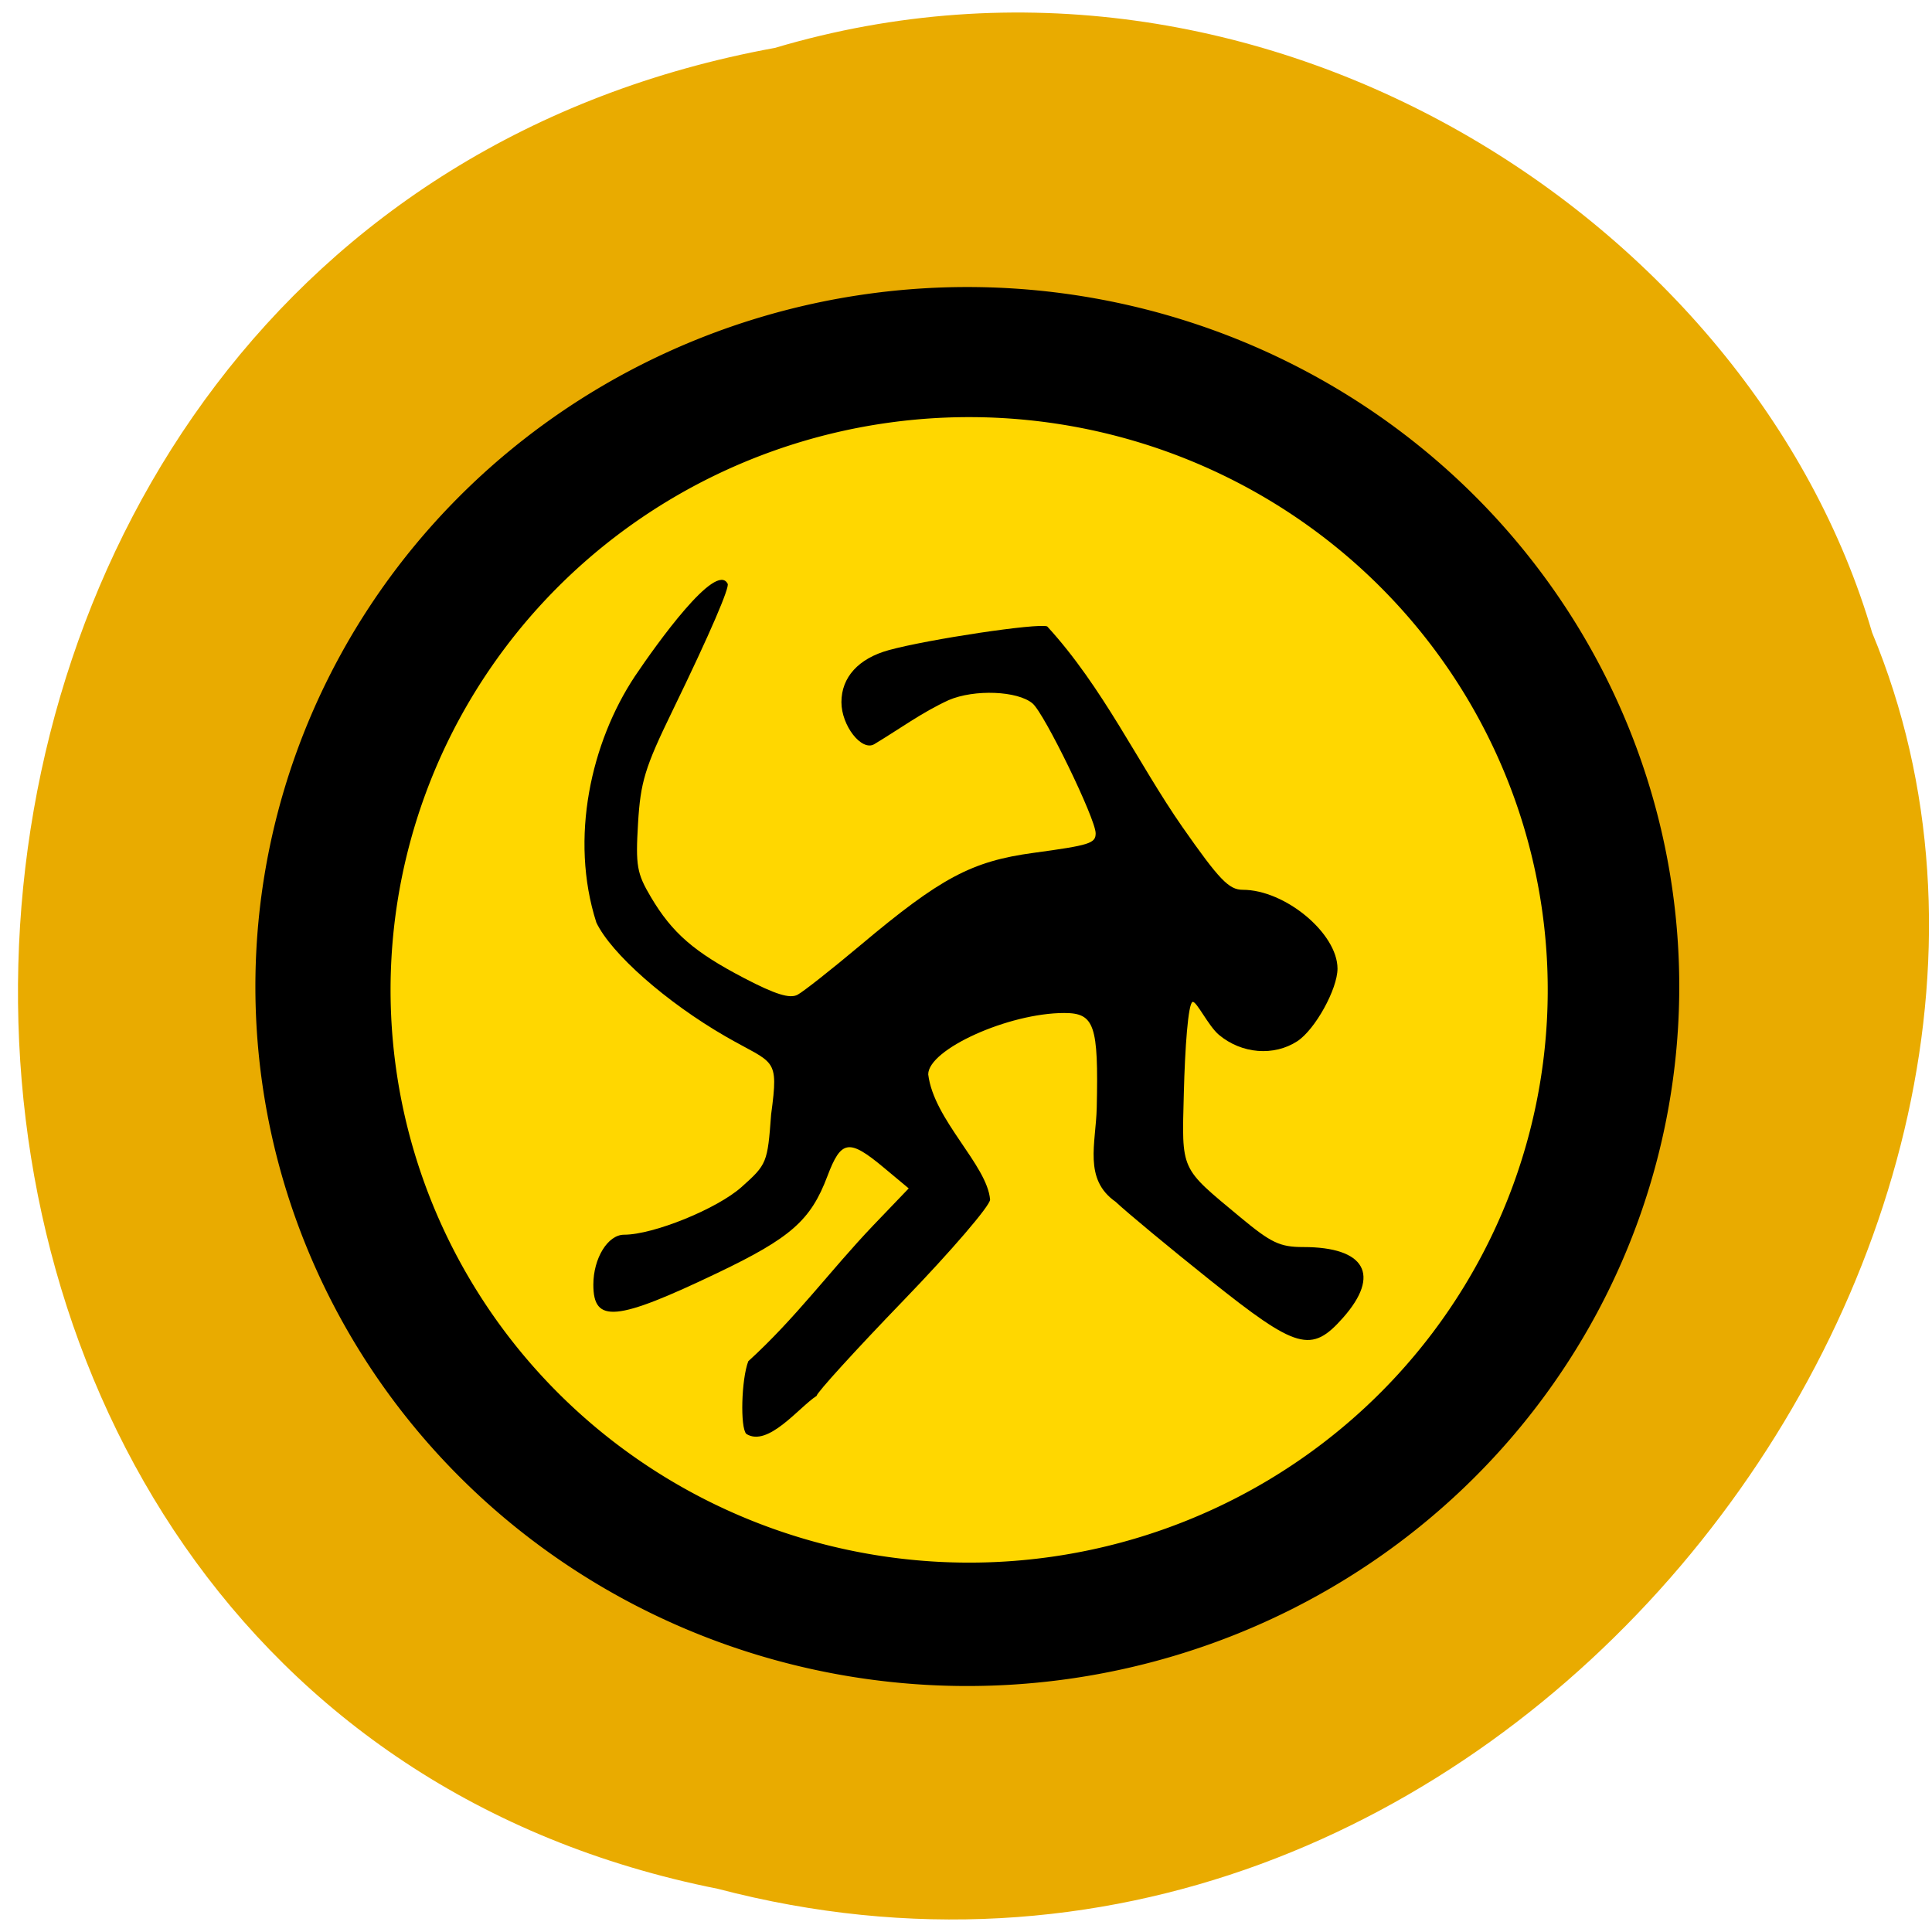 <svg xmlns="http://www.w3.org/2000/svg" viewBox="0 0 256 256"><path d="m 102.67 6.347 c -130.44 23.863 -134.35 218.69 -7.553 243.93 102.65 26.897 186.58 -85.53 152.95 -166.45 -15.895 -54.4 -80.94 -96.63 -145.39 -77.48 z" fill="#e9ab00" color="#000"/><path d="m 468.87 327.11 a 95 90.78 0 1 1 -0.003 -0.02" transform="matrix(0.993 0 0 1.021 -244.03 -216.4)"/><path transform="matrix(0.807 0 0 0.836 -174.07 -153.06)" d="m 468.87 327.11 a 95 90.78 0 1 1 -0.003 -0.02" fill="#ffd700"/><path d="m 94.72 196.83 c -0.925 -0.925 -0.731 -8.115 0.291 -10.803 7.08 -6.495 12.01 -13.386 18.456 -20.2 l 5.243 -5.505 l -3.672 -3.083 c -5.158 -4.33 -6.308 -4.155 -8.341 1.268 -2.463 6.571 -5.4 9.172 -16.252 14.396 -14.956 7.199 -18.321 7.519 -18.321 1.741 0 -3.93 2.138 -7.434 4.536 -7.434 4.339 0 13.756 -3.85 17.367 -7.1 3.742 -3.367 3.827 -3.578 4.36 -10.798 1.154 -8.658 0.5 -7.389 -6.739 -11.595 c -8.751 -5.085 -16.886 -12.303 -19.08 -16.932 -4 -12.577 -0.757 -26.831 5.686 -36.614 3.182 -4.761 11.998 -17.17 13.712 -13.763 c 0.274 0.544 -2.336 6.839 -8.178 18.939 -4.046 8.381 -4.697 10.526 -5.061 16.67 -0.375 6.322 -0.177 7.46 1.905 10.993 3.15 5.343 6.377 8.161 13.807 12.06 4.583 2.403 6.706 3.067 7.848 2.456 0.861 -0.461 5.04 -3.779 9.29 -7.372 11.862 -10.03 16.413 -12.479 25.562 -13.731 8.32 -1.138 9.186 -1.413 9.186 -2.913 0 -2.14 -7.561 -17.806 -9.317 -19.304 -2.208 -1.884 -8.59 -2.14 -12.396 -0.498 -4.02 1.868 -7.205 4.262 -11 6.559 -1.861 1.084 -4.843 -2.767 -4.843 -6.254 0 -3.711 2.53 -6.507 7.01 -7.743 5.849 -1.615 22.01 -4.051 23.386 -3.525 8.233 9.03 13.478 20.445 19.938 29.782 5.493 7.909 6.905 9.389 8.951 9.389 6.253 0 13.988 6.475 13.997 11.716 0.005 3.041 -3.32 9.09 -5.942 10.805 -3.457 2.265 -8.213 1.878 -11.563 -0.941 -1.582 -1.331 -3.339 -5.09 -3.905 -4.902 -0.66 0.219 -1.123 6.882 -1.29 13.519 -0.295 11.74 -0.635 10.984 8.323 18.484 4.583 3.837 5.868 4.449 9.33 4.449 9.149 0 11.461 4.136 5.871 10.503 -4.693 5.345 -6.797 4.748 -19.634 -5.571 -6.03 -4.845 -12.319 -10.1 -13.981 -11.674 -4.77 -3.36 -2.894 -8.675 -2.776 -13.985 0.273 -12.31 -0.332 -14.08 -4.803 -14.08 -8.199 0 -20.09 5.401 -20.09 9.127 0.821 6.781 8.693 13.449 9.14 18.62 0.011 0.901 -5.751 7.656 -12.804 15.01 -7.05 7.355 -12.825 13.737 -12.825 14.183 -2.582 1.672 -7.184 7.687 -10.382 5.656 z" transform="matrix(0.897 0 0 0.891 13.926 14.622)"/></svg>